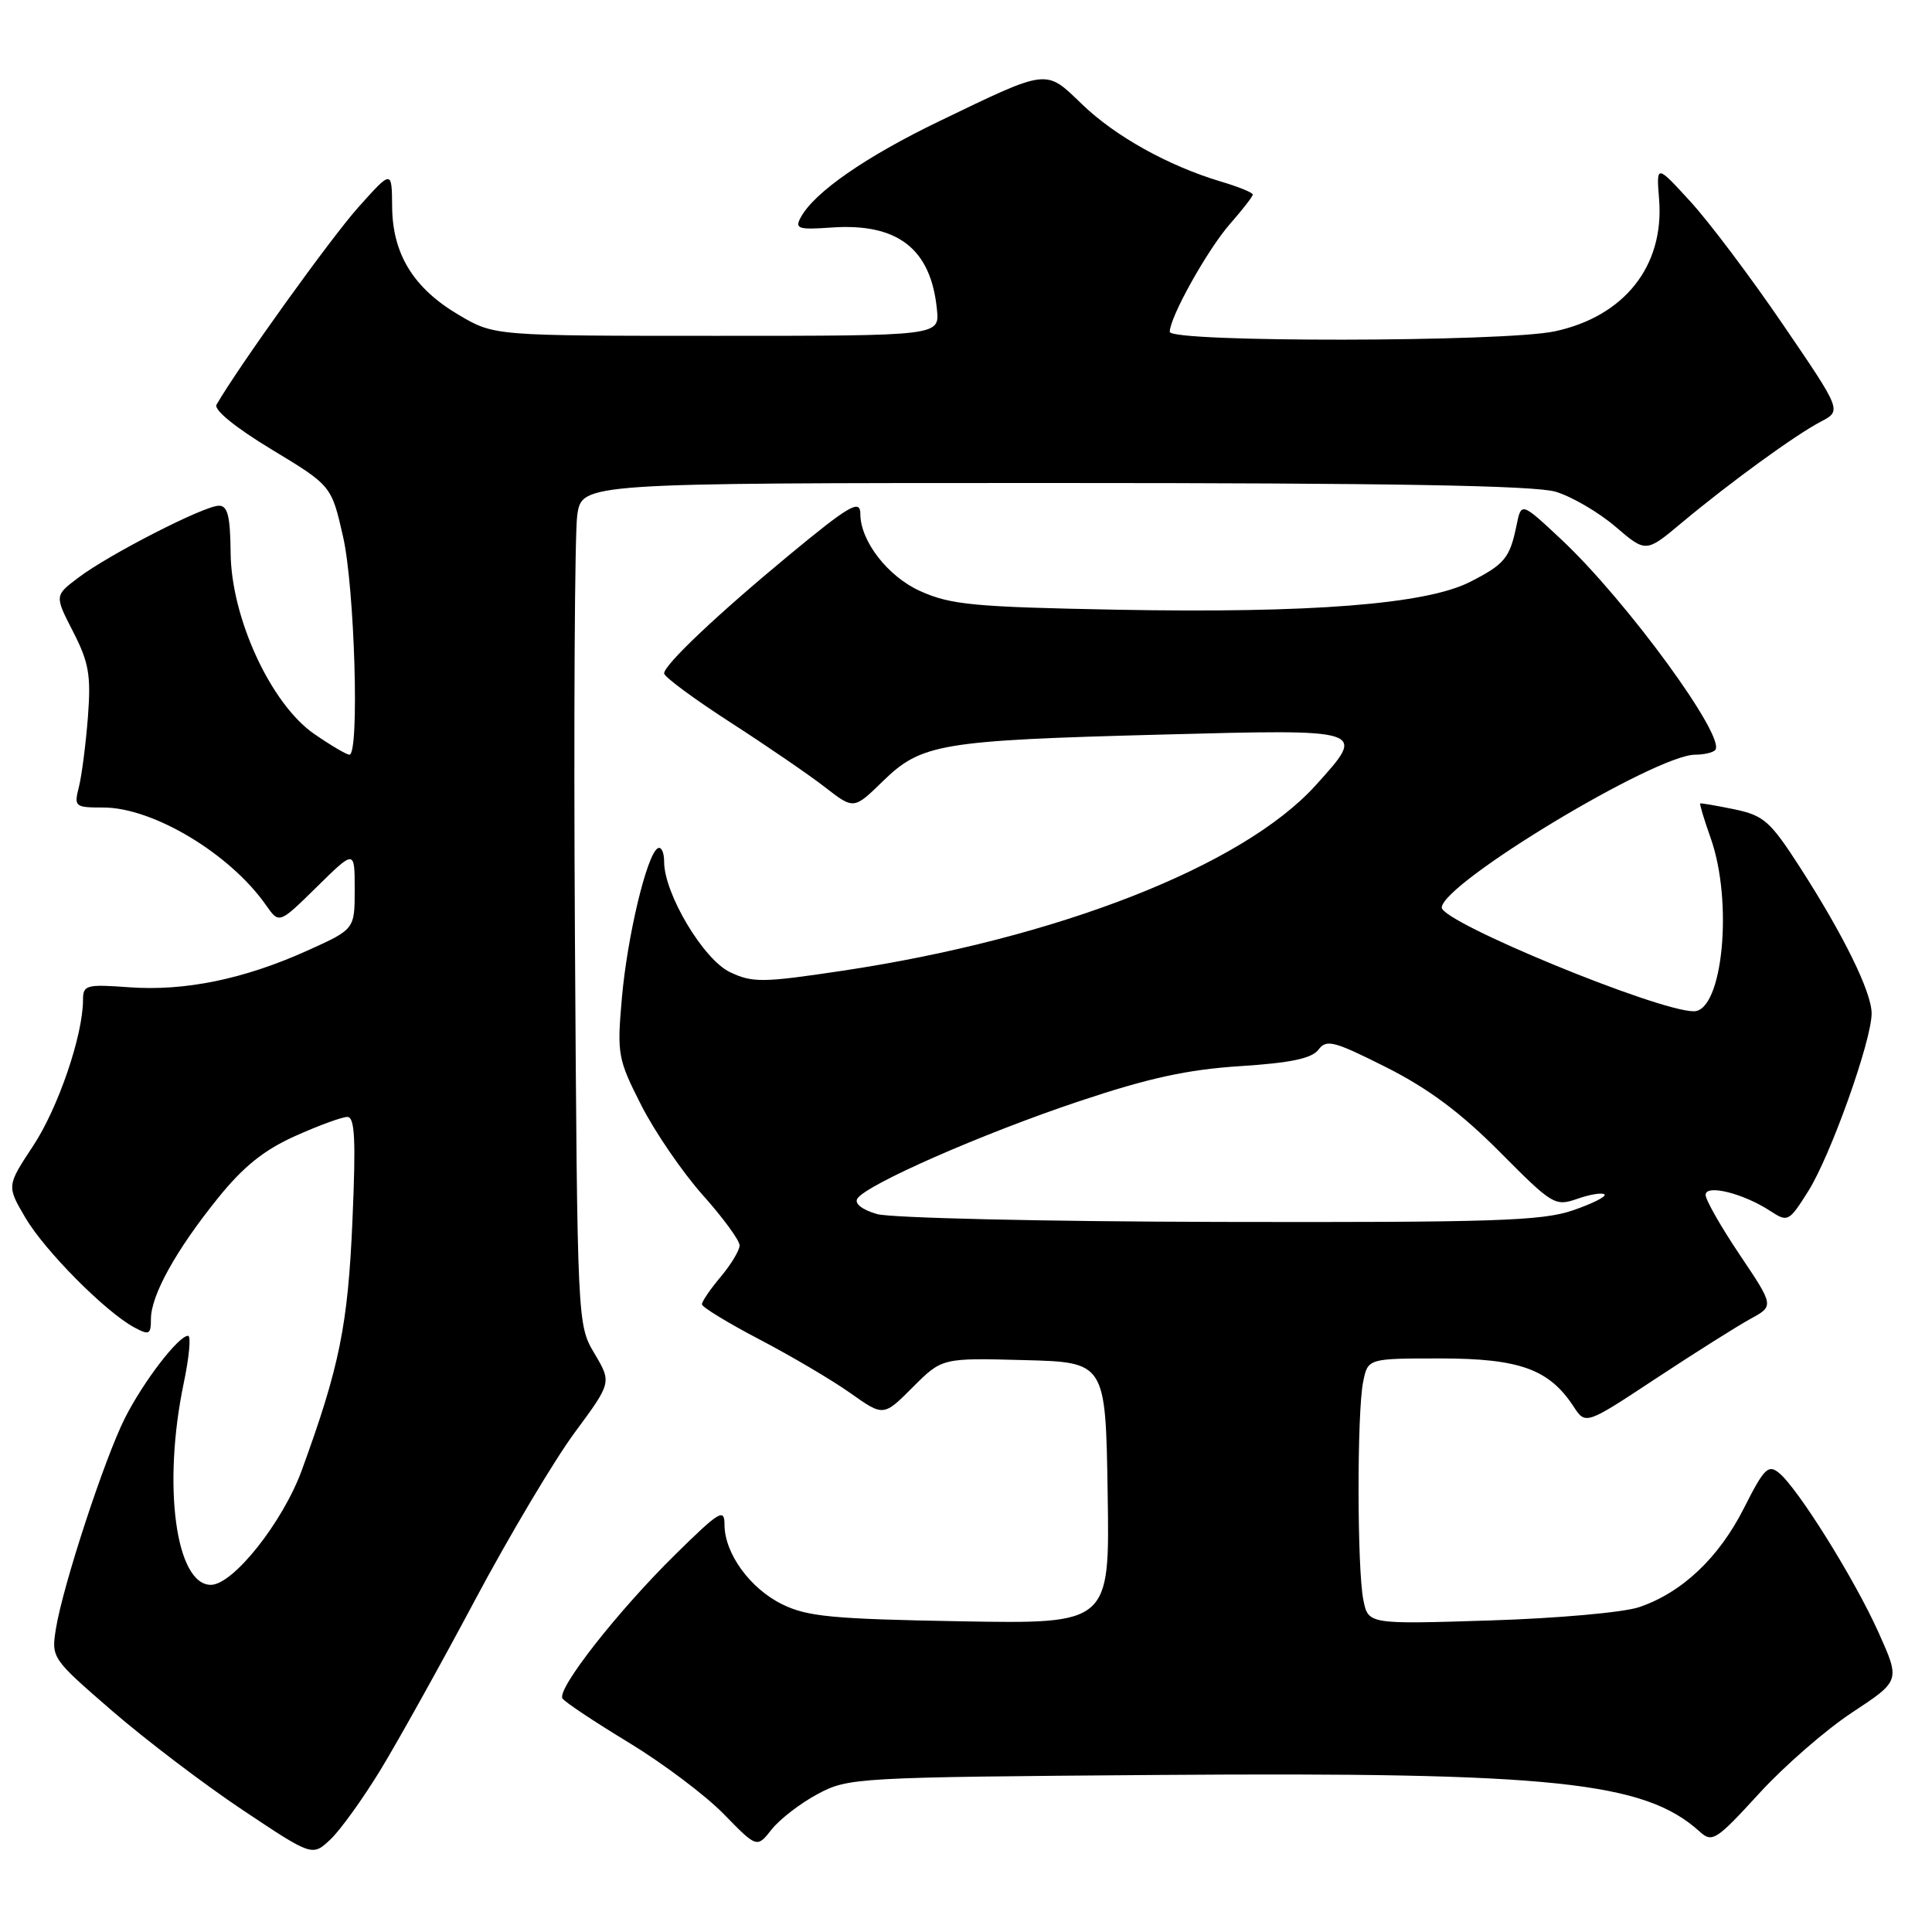 <?xml version="1.0" encoding="UTF-8" standalone="no"?>
<!DOCTYPE svg PUBLIC "-//W3C//DTD SVG 1.1//EN" "http://www.w3.org/Graphics/SVG/1.1/DTD/svg11.dtd" >
<svg xmlns="http://www.w3.org/2000/svg" xmlns:xlink="http://www.w3.org/1999/xlink" version="1.1" viewBox="0 0 256 256">
 <g >
 <path fill="currentColor"
d=" M 50.43 234.50 C 52.77 230.65 58.41 220.53 62.95 212.00 C 67.50 203.47 73.43 193.51 76.13 189.85 C 81.05 183.19 81.05 183.19 78.77 179.35 C 76.50 175.50 76.50 175.50 76.18 124.00 C 76.01 95.67 76.15 70.59 76.49 68.25 C 77.12 64.00 77.12 64.00 139.70 64.00 C 184.29 64.00 203.38 64.33 206.14 65.16 C 208.27 65.80 211.83 67.88 214.05 69.78 C 218.09 73.24 218.09 73.24 222.80 69.30 C 229.15 63.99 237.89 57.63 241.27 55.87 C 244.04 54.42 244.04 54.42 236.27 43.03 C 232.00 36.76 226.47 29.41 223.98 26.70 C 219.47 21.77 219.47 21.77 219.84 26.43 C 220.54 35.23 215.25 41.92 206.03 43.90 C 199.33 45.34 155.00 45.39 155.00 43.97 C 155.00 42.02 160.00 33.07 163.00 29.65 C 164.65 27.77 166.00 26.03 166.00 25.78 C 166.00 25.52 164.09 24.74 161.75 24.05 C 154.78 21.96 147.76 18.05 143.36 13.80 C 138.50 9.11 139.00 9.05 124.50 16.04 C 114.70 20.76 107.87 25.50 106.09 28.83 C 105.30 30.30 105.77 30.46 110.15 30.15 C 118.95 29.53 123.36 32.95 124.15 41.02 C 124.50 44.50 124.50 44.50 95.00 44.50 C 65.50 44.50 65.50 44.50 60.84 41.76 C 54.80 38.21 52.01 33.69 51.96 27.38 C 51.92 22.50 51.92 22.50 47.45 27.50 C 43.85 31.52 31.61 48.56 28.69 53.62 C 28.30 54.30 31.20 56.66 35.98 59.55 C 43.92 64.35 43.92 64.35 45.46 71.12 C 47.00 77.91 47.65 100.00 46.30 100.00 C 45.92 100.00 43.82 98.76 41.63 97.25 C 35.90 93.29 30.63 81.88 30.56 73.25 C 30.51 68.39 30.17 67.00 29.00 67.01 C 27.05 67.01 14.40 73.49 10.37 76.55 C 7.23 78.92 7.23 78.92 9.69 83.71 C 11.78 87.79 12.07 89.46 11.65 95.00 C 11.37 98.58 10.84 102.74 10.46 104.25 C 9.79 106.90 9.91 107.00 13.69 107.00 C 20.29 107.00 30.51 113.14 35.27 119.97 C 36.99 122.43 36.99 122.43 42.00 117.50 C 47.00 112.58 47.00 112.58 47.00 117.85 C 47.00 123.13 47.00 123.13 40.75 125.95 C 32.35 129.74 24.53 131.35 17.13 130.82 C 11.43 130.40 11.00 130.52 11.00 132.48 C 11.00 137.17 7.71 146.81 4.40 151.82 C 0.89 157.14 0.89 157.14 3.36 161.35 C 5.93 165.73 14.00 173.86 17.81 175.90 C 19.77 176.95 20.00 176.83 20.00 174.77 C 20.00 171.64 23.32 165.65 28.86 158.78 C 32.24 154.58 34.97 152.39 39.11 150.53 C 42.21 149.14 45.32 148.00 46.02 148.00 C 47.02 148.00 47.17 150.97 46.70 161.75 C 46.10 175.60 44.99 181.10 39.99 194.81 C 37.48 201.69 30.89 210.00 27.94 210.00 C 23.28 210.00 21.51 196.80 24.35 183.25 C 25.07 179.81 25.33 177.00 24.92 177.00 C 23.65 177.00 19.00 183.06 16.56 187.89 C 13.85 193.26 8.32 210.14 7.41 215.81 C 6.79 219.69 6.85 219.76 14.86 226.70 C 19.30 230.54 27.09 236.46 32.16 239.84 C 41.38 245.99 41.38 245.99 43.78 243.74 C 45.09 242.51 48.08 238.35 50.43 234.50 Z  M 108.34 237.72 C 112.41 235.55 113.34 235.49 153.50 235.19 C 205.77 234.80 217.89 236.06 225.21 242.69 C 226.88 244.20 227.38 243.88 233.08 237.66 C 236.42 234.00 242.00 229.15 245.48 226.87 C 251.79 222.71 251.79 222.71 248.92 216.32 C 245.76 209.27 238.26 197.25 235.73 195.17 C 234.30 194.00 233.75 194.56 231.09 199.82 C 227.77 206.40 222.89 211.02 217.21 212.95 C 215.15 213.66 206.35 214.44 197.40 214.72 C 181.30 215.23 181.30 215.23 180.65 211.99 C 179.82 207.85 179.80 187.23 180.62 183.12 C 181.25 180.00 181.25 180.00 190.88 180.00 C 201.34 180.01 205.26 181.42 208.50 186.36 C 210.10 188.81 210.10 188.81 219.43 182.65 C 224.56 179.27 230.18 175.72 231.92 174.77 C 235.08 173.05 235.08 173.05 230.54 166.29 C 228.04 162.57 226.00 158.99 226.00 158.33 C 226.00 156.88 231.03 158.13 234.60 160.48 C 236.89 161.97 237.05 161.89 239.60 157.84 C 242.56 153.15 248.00 137.89 248.00 134.28 C 248.00 131.46 244.28 123.89 238.44 114.82 C 234.56 108.81 233.70 108.05 229.82 107.24 C 227.44 106.75 225.41 106.40 225.29 106.46 C 225.18 106.53 225.80 108.59 226.67 111.04 C 229.68 119.52 228.27 134.00 224.44 134.00 C 219.65 134.00 190.93 122.16 191.04 120.24 C 191.24 116.96 219.39 100.00 224.63 100.00 C 225.75 100.00 226.94 99.73 227.26 99.40 C 228.85 97.82 215.52 79.57 206.88 71.48 C 201.58 66.52 201.58 66.52 200.95 69.60 C 200.06 73.94 199.39 74.76 194.78 77.11 C 188.97 80.07 173.70 81.27 148.00 80.79 C 129.00 80.43 125.97 80.14 121.93 78.32 C 117.65 76.40 114.00 71.69 114.00 68.10 C 114.00 66.10 112.55 66.94 104.49 73.61 C 95.05 81.42 88.00 88.09 88.00 89.23 C 88.00 89.68 91.94 92.59 96.75 95.70 C 101.56 98.80 107.22 102.68 109.32 104.31 C 113.13 107.27 113.13 107.27 116.98 103.52 C 122.08 98.54 124.64 98.11 153.75 97.34 C 181.27 96.61 181.10 96.56 174.34 104.05 C 164.67 114.75 140.10 124.37 111.56 128.64 C 101.02 130.22 99.71 130.23 96.72 128.81 C 93.20 127.13 88.00 118.41 88.00 114.18 C 88.00 112.91 87.61 112.12 87.14 112.41 C 85.69 113.31 83.12 124.07 82.40 132.27 C 81.75 139.70 81.86 140.32 84.97 146.45 C 86.76 149.97 90.42 155.32 93.11 158.34 C 95.80 161.35 98.00 164.36 98.00 165.02 C 98.00 165.67 96.87 167.55 95.50 169.18 C 94.12 170.82 93.00 172.46 93.01 172.83 C 93.02 173.20 96.46 175.30 100.67 177.50 C 104.87 179.70 110.28 182.89 112.69 184.60 C 117.07 187.70 117.07 187.70 120.95 183.81 C 124.83 179.93 124.83 179.93 135.67 180.22 C 146.50 180.50 146.50 180.50 146.77 197.84 C 147.05 215.18 147.05 215.18 127.27 214.83 C 110.29 214.53 106.95 214.21 103.63 212.57 C 99.36 210.46 96.01 205.83 96.00 202.03 C 96.00 199.81 95.34 200.21 89.43 206.03 C 81.83 213.52 73.76 223.81 74.53 225.05 C 74.82 225.52 78.76 228.14 83.28 230.88 C 87.80 233.62 93.48 237.89 95.90 240.37 C 100.30 244.88 100.30 244.88 102.25 242.41 C 103.31 241.06 106.06 238.94 108.34 237.72 Z  M 116.21 160.87 C 114.24 160.30 113.20 159.49 113.60 158.83 C 114.75 156.98 130.16 150.21 142.97 145.93 C 152.20 142.84 157.35 141.72 164.32 141.27 C 171.02 140.84 173.82 140.25 174.70 139.09 C 175.76 137.67 176.74 137.93 183.70 141.43 C 189.29 144.25 193.55 147.43 198.73 152.64 C 205.72 159.68 206.05 159.88 209.03 158.84 C 210.72 158.25 212.33 158.00 212.61 158.27 C 212.88 158.55 210.98 159.50 208.38 160.39 C 204.30 161.78 197.81 161.99 161.57 161.91 C 138.36 161.86 118.03 161.39 116.21 160.87 Z "/>
</g>
</svg>